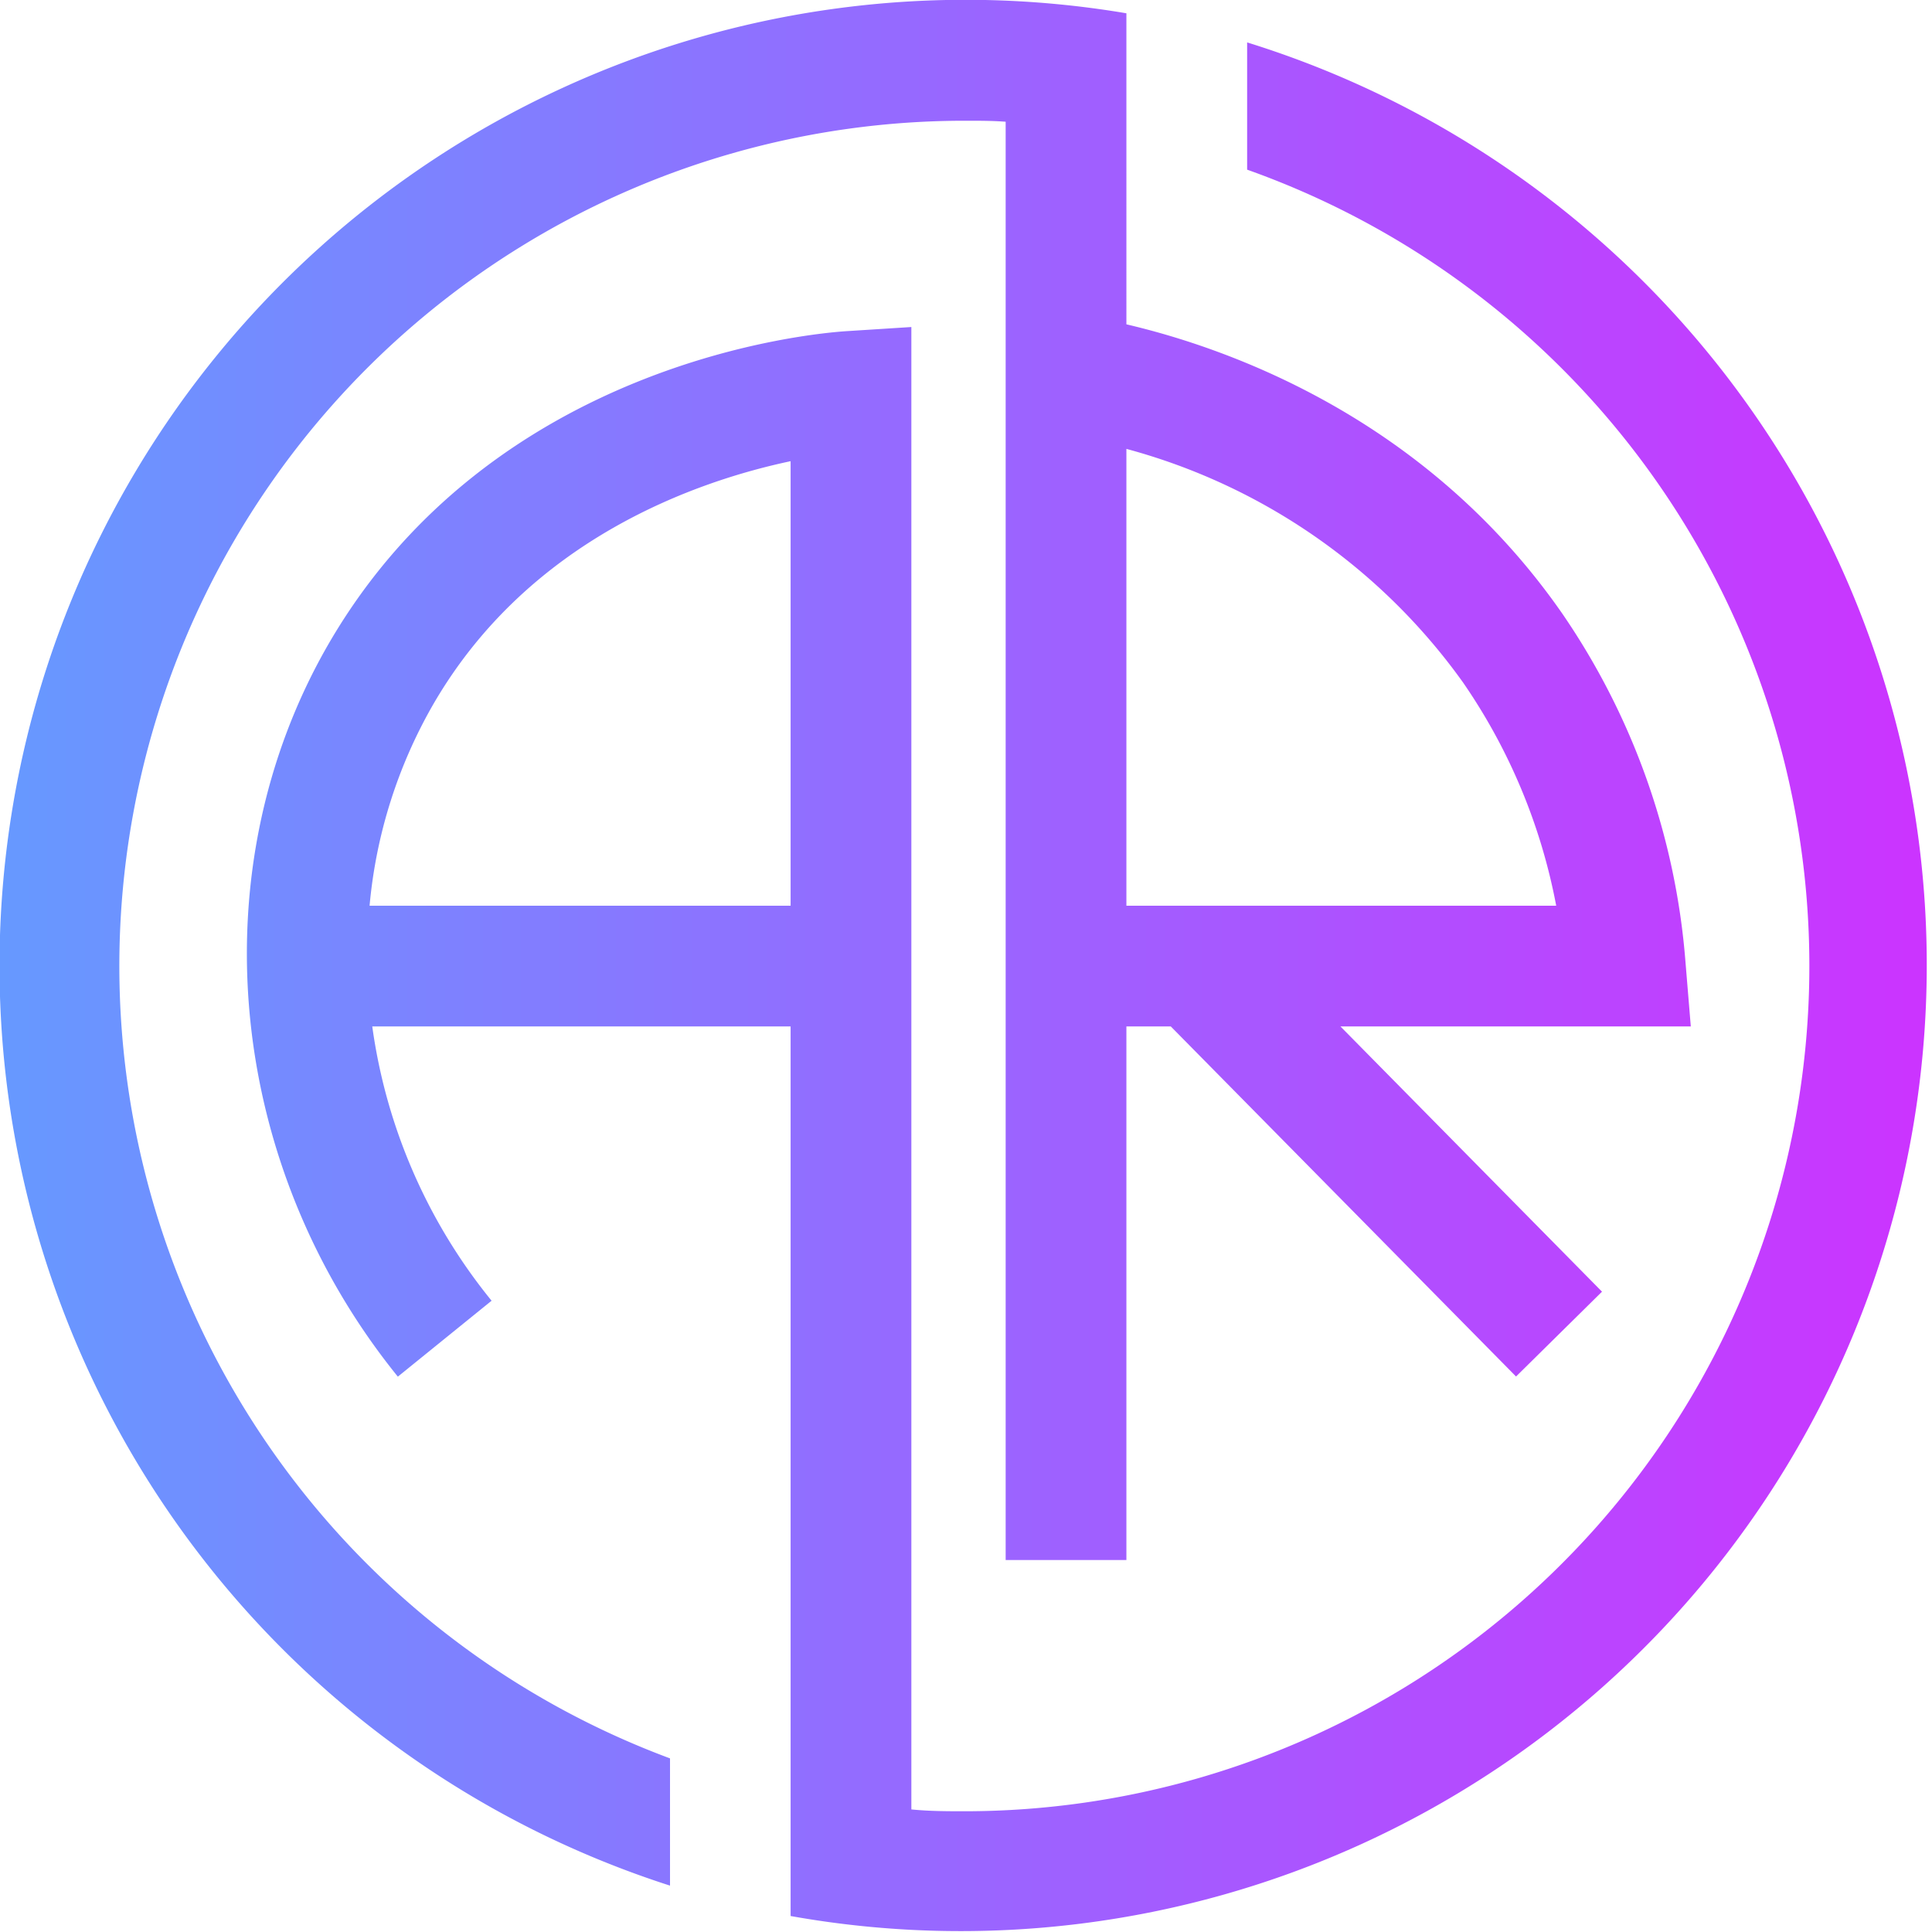 <svg xmlns="http://www.w3.org/2000/svg" xmlns:xlink="http://www.w3.org/1999/xlink" viewBox="0 0 136.65 136.65"><defs><style>.cls-1{fill:url(#linear-gradient);}</style><linearGradient id="linear-gradient" y1="68.33" x2="136.65" y2="68.33" gradientUnits="userSpaceOnUse"><stop offset="0" stop-color="#69f"/><stop offset="1" stop-color="#c3f"/></linearGradient></defs><g id="Layer_2" data-name="Layer 2"><g id="Layer_1-2" data-name="Layer 1"><path class="cls-1" d="M88.21,3v9A59.78,59.78,0,0,1,68.32,128.11c-1.29,0-2.58,0-3.86-.13V23.13l-4.54.29c-2.53.16-25.12,2.15-36.69,22.14C14,61.55,16,82.37,28.14,97.37L34.77,92A39.24,39.24,0,0,1,26.33,72.6H55.92v37.8h0v25.12A68.33,68.33,0,0,0,88.21,3ZM55.92,64.06H26.14a34.85,34.85,0,0,1,4.49-14.22C37.44,38.06,49.4,34,55.92,32.62Zm63.67,8.54L119.21,68A50.48,50.48,0,0,0,110.5,43.4c-9.61-13.83-23.6-18.77-30.83-20.46V.94A68.33,68.33,0,0,0,47.39,133.37v-9A59.79,59.79,0,0,1,68.32,8.54c1,0,1.88,0,2.81.07V110.34h8.54V72.6h3.14l24.42,24.76,6.08-6L94.81,72.6ZM79.67,64.06V31.75a43,43,0,0,1,23.81,16.52,41.26,41.26,0,0,1,6.59,15.79Z"/></g></g></svg>